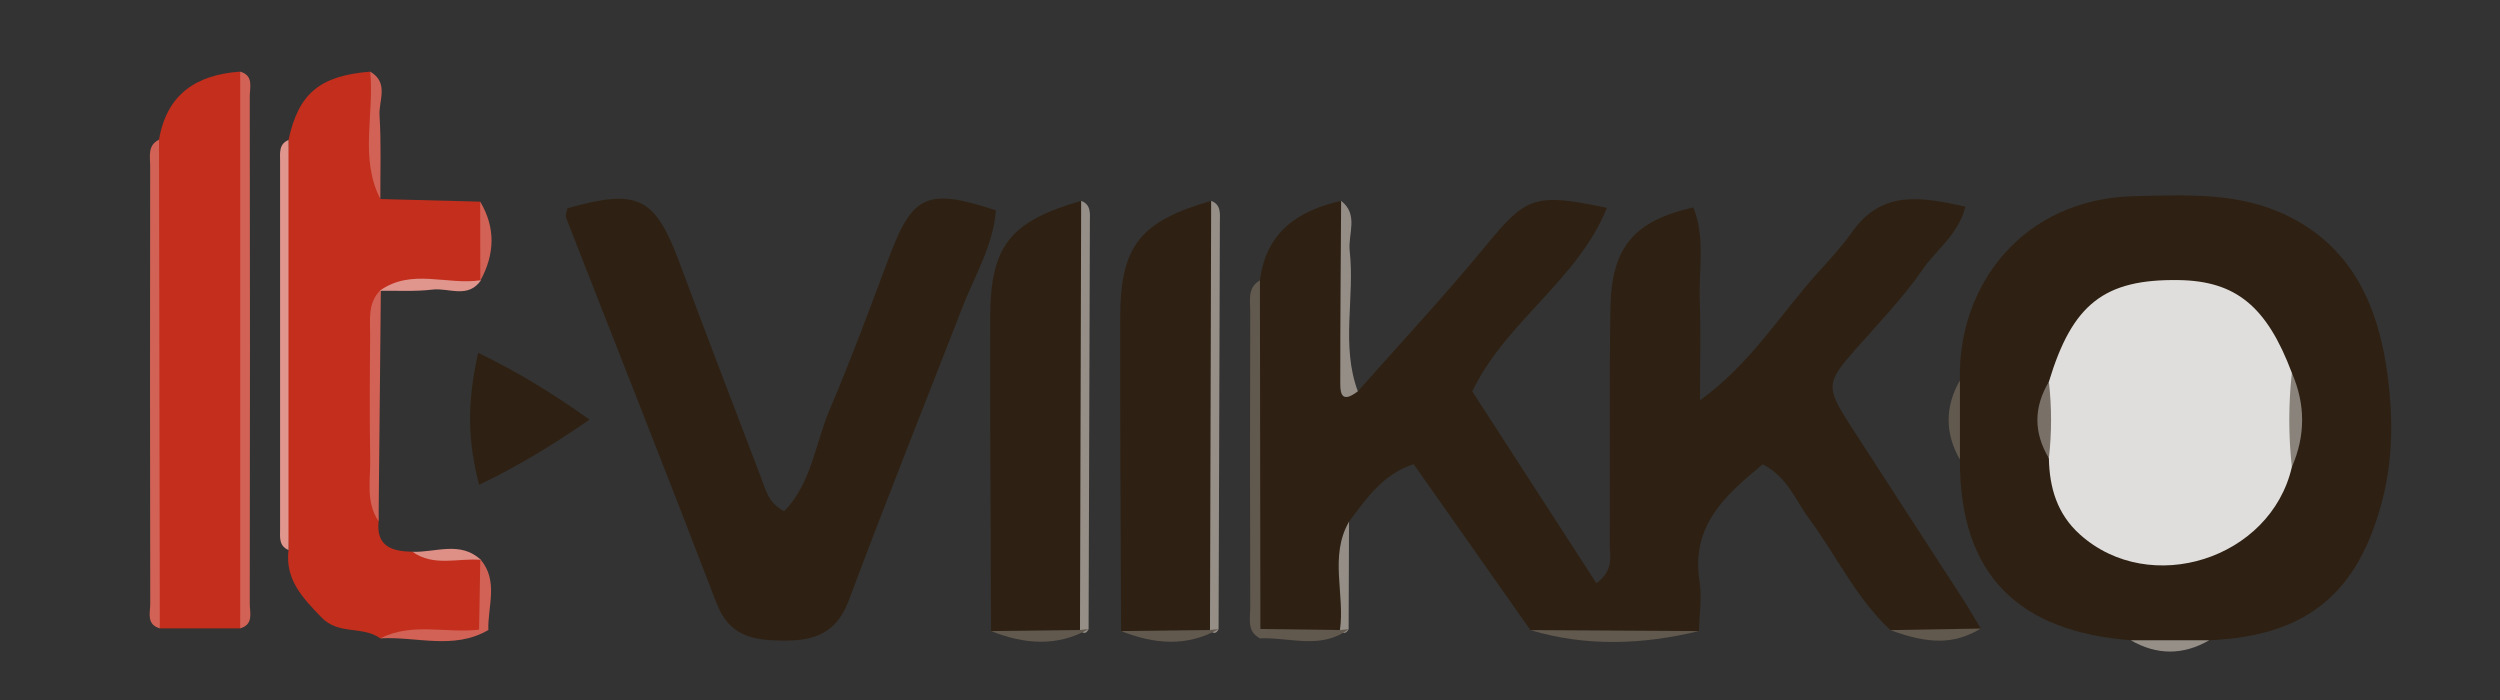 <?xml version="1.0" encoding="utf-8"?>
<!-- Generator: Adobe Illustrator 16.0.0, SVG Export Plug-In . SVG Version: 6.00 Build 0)  -->
<!DOCTYPE svg PUBLIC "-//W3C//DTD SVG 1.1//EN" "http://www.w3.org/Graphics/SVG/1.1/DTD/svg11.dtd">
<svg version="1.1" id="Layer_1" xmlns="http://www.w3.org/2000/svg" xmlns:xlink="http://www.w3.org/1999/xlink" x="0px" y="0px"
	 width="187.526px" height="52.508px" viewBox="0 0 187.526 52.508" enable-background="new 0 0 187.526 52.508"
	 xml:space="preserve">
<rect x="0" y="0" width="187.526" height="52.508" fill="#333333" stroke="none"/>
<g>
	<g>
		<path fill-rule="evenodd" clip-rule="evenodd" fill="#2E2113" d="M101.853,29.353c3.209-3.632,6.52-7.181,9.598-10.92
			c3.021-3.67,3.614-3.996,9.088-2.842c-2.214,5.452-7.586,8.514-10.102,13.767c3.092,4.779,6.172,9.538,9.311,14.39
			c1.356-0.994,0.991-2.075,0.998-2.983c0.043-5.872-0.039-11.746,0.05-17.617c0.069-4.589,1.735-6.562,6.221-7.595
			c0.915,2.256,0.403,4.635,0.483,6.944c0.083,2.36,0.019,4.724,0.019,7.527c3.807-2.757,5.989-6.396,8.751-9.473
			c0.905-1.008,1.865-2.024,2.644-3.131c2.249-3.194,5.185-2.656,8.513-1.922c-0.545,2.13-2.196,3.238-3.211,4.716
			c-1.473,2.145-3.314,4.041-5.044,6.004c-2.147,2.437-2.223,2.817-0.496,5.5c2.834,4.405,5.7,8.79,8.545,13.189
			c0.474,0.733,0.905,1.494,1.356,2.243c-2.245,0.815-4.508,0.632-6.776,0.115c-2.578-2.392-4.043-5.594-6.105-8.36
			c-1.02-1.369-1.596-3.12-3.476-4.075c-2.75,2.277-5.399,4.547-4.733,8.791c0.189,1.208-0.021,2.478-0.047,3.718
			c-4.217,0.456-8.432,0.558-12.643-0.073c-2.891-4.107-5.78-8.217-8.758-12.448c-2.323,0.761-3.55,2.578-4.847,4.313
			c-0.94,2.735,0.461,5.703-0.831,8.404c-2.04-0.041-4.122,0.569-6.102-0.399c-0.041-8.703-0.506-17.409,0.248-26.102
			c0.448-3.605,2.829-5.237,6.093-5.969c0.64,3.826,0.074,7.684,0.327,11.516C100.987,27.523,100.141,28.912,101.853,29.353z"/>
		<path fill-rule="evenodd" clip-rule="evenodd" fill="#2E2113" d="M159.828,48.025c-8.313-0.646-12.85-4.805-12.814-13.55
			c-0.594-1.98-0.594-3.962,0-5.942c-0.204-7.046,4.668-13.628,13.069-13.817c4.034-0.091,7.925-0.315,11.604,1.52
			c4.869,2.43,6.739,6.885,7.405,11.883c0.409,3.071,0.425,6.201-0.367,9.303c-1.805,7.072-5.676,10.296-13.008,10.604
			C163.754,48.6,161.791,48.6,159.828,48.025z"/>
		<path fill-rule="evenodd" clip-rule="evenodd" fill="#2E2113" d="M74.7,15.778c-0.188,2.625-1.575,4.874-2.505,7.266
			c-2.847,7.318-5.767,14.609-8.514,21.965c-0.913,2.445-2.513,3.057-4.901,3.044c-2.306-0.011-4.081-0.327-5.038-2.824
			c-3.7-9.655-7.521-19.264-11.28-28.897c-0.076-0.194,0.057-0.47,0.092-0.708c5.306-1.496,6.571-0.863,8.41,4.063
			c2.004,5.373,4.048,10.729,6.104,16.083c0.345,0.899,0.532,1.937,1.753,2.582c2.059-2.123,2.333-5.094,3.421-7.646
			c1.611-3.781,3.03-7.644,4.479-11.492C68.453,14.609,69.582,14.082,74.7,15.778z"/>
		<path fill-rule="evenodd" clip-rule="evenodd" fill="#C32E1D" d="M28.524,47.885c-1.299-0.956-3.122-0.234-4.401-1.563
			c-1.412-1.467-2.748-2.834-2.482-5.064c-0.437-10.252-0.437-20.504,0-30.757c0.748-3.488,2.341-4.821,6.127-5.127
			c1.054,3.121-0.362,6.439,0.762,9.556c2.497,0.065,4.993,0.13,7.489,0.196c0.589,1.978,0.57,3.958,0.01,5.938l0.054-0.047
			c-2.455,1.035-5.165-0.363-7.606,0.798l0.091-0.084c-0.811,5.781-0.519,11.574-0.169,17.366c-0.197,1.919,1.034,2.257,2.538,2.291
			c1.655,0.698,3.509-0.283,5.141,0.607l-0.048-0.05c0.67,1.732,0.326,3.502,0.197,5.264C33.731,48.263,31.042,47.102,28.524,47.885
			z"/>
		<path fill-rule="evenodd" clip-rule="evenodd" fill="#C32E1D" d="M18.016,47.134c-2.009,0-4.019,0-6.028,0
			c-0.781-3.918-0.348-7.879-0.322-11.813c0.056-8.281-0.418-16.569,0.261-24.844c0.582-3.429,2.822-4.879,6.09-5.104
			c0.765,2.312,0.321,4.692,0.334,7.035c0.061,10.353,0.039,20.707,0.01,31.06C18.357,44.689,18.686,45.966,18.016,47.134z"/>
		<path fill-rule="evenodd" clip-rule="evenodd" fill="#2E2113" d="M74.341,47.336c-0.026-7.852-0.088-15.703-0.066-23.555
			c0.016-5.352,1.5-7.177,6.823-8.717c0.579,10.692,0.27,21.388,0.161,32.081C78.976,48.021,76.659,47.7,74.341,47.336z"/>
		<path fill-rule="evenodd" clip-rule="evenodd" fill="#2E2113" d="M84.092,47.336c-0.026-7.852-0.088-15.703-0.066-23.555
			c0.016-5.352,1.5-7.177,6.823-8.717c0.578,10.692,0.269,21.388,0.161,32.081C88.727,48.021,86.41,47.7,84.092,47.336z"/>
		<path fill-rule="evenodd" clip-rule="evenodd" fill="#2E2113" d="M35.868,26.466c2.972,1.44,5.483,2.968,8.354,5.011
			c-2.794,1.918-5.397,3.52-8.284,4.881C35.056,32.999,35.037,30.14,35.868,26.466z"/>
		<path fill-rule="evenodd" clip-rule="evenodd" fill="#D26256" d="M18.016,47.134c0-13.921,0-27.841,0-41.761
			c1.027,0.301,0.718,1.174,0.719,1.839c0.02,12.694,0.02,25.388,0,38.083C18.735,45.96,19.044,46.833,18.016,47.134z"/>
		<path fill-rule="evenodd" clip-rule="evenodd" fill="#D26256" d="M11.927,10.478c0.021,12.219,0.041,24.438,0.061,36.656
			c-1.028-0.301-0.718-1.174-0.719-1.84c-0.021-10.955-0.019-21.91-0.005-32.864C11.265,11.726,11.052,10.904,11.927,10.478z"/>
		<path fill-rule="evenodd" clip-rule="evenodd" fill="#958F88" d="M81.011,47.257c0.029-10.731,0.058-21.462,0.087-32.193
			c0.758,0.289,0.656,0.959,0.654,1.552c-0.026,10.193-0.063,20.386-0.096,30.578C81.474,47.554,81.257,47.558,81.011,47.257z"/>
		<path fill-rule="evenodd" clip-rule="evenodd" fill="#958F88" d="M90.762,47.257c0.029-10.731,0.058-21.462,0.087-32.193
			c0.758,0.289,0.656,0.959,0.654,1.552c-0.026,10.193-0.063,20.386-0.097,30.578C91.225,47.554,91.009,47.558,90.762,47.257z"/>
		<path fill-rule="evenodd" clip-rule="evenodd" fill="#E0958D" d="M21.641,10.5c0,10.252,0,20.505,0,30.757
			c-0.74-0.311-0.631-0.976-0.631-1.571c-0.006-9.204-0.006-18.409,0-27.614C21.01,11.476,20.901,10.811,21.641,10.5z"/>
		<path fill-rule="evenodd" clip-rule="evenodd" fill="#62594E" d="M94.506,21.032c0.012,8.715,0.024,17.431,0.036,26.146
			c0.552,0.258,0.542,0.493-0.029,0.704c-1.003-0.519-0.729-1.483-0.731-2.292c-0.024-7.414-0.023-14.827-0.001-22.241
			C93.783,22.528,93.554,21.58,94.506,21.032z"/>
		<path fill-rule="evenodd" clip-rule="evenodd" fill="#D26256" d="M28.398,39.097c-0.981-1.448-0.602-3.096-0.628-4.666
			c-0.054-3.074-0.035-6.15-0.004-9.225c0.012-1.206-0.219-2.492,0.802-3.475C28.512,27.52,28.455,33.308,28.398,39.097z"/>
		<path fill-rule="evenodd" clip-rule="evenodd" fill="#958E87" d="M101.853,29.353c-1.41,1.076-1.317-0.126-1.317-0.929
			c-0.004-4.454,0.037-8.907,0.063-13.361c1.341,1.053,0.5,2.504,0.642,3.76C101.637,22.318,100.569,25.902,101.853,29.353z"/>
		<path fill-rule="evenodd" clip-rule="evenodd" fill="#62594E" d="M114.795,47.264c4.214,0.024,8.429,0.05,12.643,0.073
			C123.218,48.356,119.002,48.523,114.795,47.264z"/>
		<path fill-rule="evenodd" clip-rule="evenodd" fill="#D26256" d="M28.53,14.929c-1.577-3.08-0.437-6.376-0.762-9.556
			c1.432,0.83,0.629,2.188,0.7,3.289C28.602,10.744,28.521,12.839,28.53,14.929z"/>
		<path fill-rule="evenodd" clip-rule="evenodd" fill="#948E87" d="M100.51,47.257c0.384-2.696-0.814-5.525,0.681-8.128
			c-0.01,2.688-0.021,5.378-0.03,8.066C100.974,47.538,100.758,47.574,100.51,47.257z"/>
		<path fill-rule="evenodd" clip-rule="evenodd" fill="#D26256" d="M28.524,47.885c2.383-1.22,4.948-0.364,7.412-0.654
			c0.252-0.551,0.483-0.542,0.694,0.026C34.03,48.779,31.229,47.721,28.524,47.885z"/>
		<path fill-rule="evenodd" clip-rule="evenodd" fill="#E0958D" d="M28.477,21.814c2.382-1.721,5.085-0.394,7.606-0.798
			c-0.973,1.418-2.419,0.557-3.638,0.706C31.137,21.881,29.8,21.794,28.477,21.814z"/>
		<path fill-rule="evenodd" clip-rule="evenodd" fill="#62594E" d="M81.011,47.257c0.214-0.028,0.429-0.05,0.645-0.063
			c-2.413,1.351-4.857,1.116-7.315,0.143C76.564,47.31,78.788,47.283,81.011,47.257z"/>
		<path fill-rule="evenodd" clip-rule="evenodd" fill="#62594E" d="M90.762,47.257c0.214-0.028,0.429-0.05,0.645-0.063
			c-2.413,1.351-4.856,1.116-7.314,0.143C86.316,47.31,88.539,47.283,90.762,47.257z"/>
		<path fill-rule="evenodd" clip-rule="evenodd" fill="#62594E" d="M141.799,47.264c2.259-0.039,4.518-0.076,6.776-0.115
			C146.62,48.324,144.744,48.355,141.799,47.264z"/>
		<path fill-rule="evenodd" clip-rule="evenodd" fill="#62594E" d="M100.51,47.257c0.216-0.026,0.433-0.047,0.65-0.062
			c-2.078,1.559-4.418,0.588-6.647,0.687c0.008-0.234,0.018-0.47,0.029-0.704C96.531,47.204,98.521,47.23,100.51,47.257z"/>
		<path fill-rule="evenodd" clip-rule="evenodd" fill="#62594E" d="M147.014,28.533c0,1.98,0,3.962,0,5.942
			C145.885,32.495,145.885,30.514,147.014,28.533z"/>
		<path fill-rule="evenodd" clip-rule="evenodd" fill="#D26256" d="M36.029,21.063c-0.003-1.979-0.006-3.958-0.01-5.938
			C37.2,17.102,37.105,19.082,36.029,21.063z"/>
		<path fill-rule="evenodd" clip-rule="evenodd" fill="#958F88" d="M159.828,48.025c1.963,0,3.926,0,5.89,0
			C163.754,49.157,161.791,49.157,159.828,48.025z"/>
		<path fill-rule="evenodd" clip-rule="evenodd" fill="#DE8F86" d="M36.077,41.995c-1.72-0.149-3.539,0.538-5.141-0.607
			C32.665,41.459,34.51,40.548,36.077,41.995z"/>
		<path fill-rule="evenodd" clip-rule="evenodd" fill="#D26256" d="M36.63,47.257c-0.231-0.006-0.463-0.015-0.694-0.026
			c0.031-1.762,0.062-3.523,0.093-5.285C37.421,43.581,36.575,45.47,36.63,47.257z"/>
		<path fill-rule="evenodd" fill="#FFFFFF" fill-opacity="0.85" clip-rule="evenodd" d="M171.913,35.034c-1.59,6.907-10.643,9.78-15.898,5.056
			c-1.712-1.538-2.286-3.512-2.327-5.716c-0.454-1.913-0.455-3.825,0-5.738c1.759-5.838,4.159-7.716,9.754-7.626
			c4.275,0.068,6.601,1.979,8.473,6.963C172.288,30.326,172.289,32.681,171.913,35.034z"/>
		<path fill-rule="evenodd" clip-rule="evenodd" fill="#8A837B" d="M171.913,35.034c-0.258-2.354-0.259-4.708,0.001-7.062
			C172.939,30.326,172.941,32.681,171.913,35.034z"/>
		<path fill-rule="evenodd" clip-rule="evenodd" fill="#797168" d="M153.688,28.636c0.218,1.913,0.218,3.825,0,5.738
			C152.539,32.461,152.539,30.549,153.688,28.636z"/>
	</g>
</g>
</svg>

